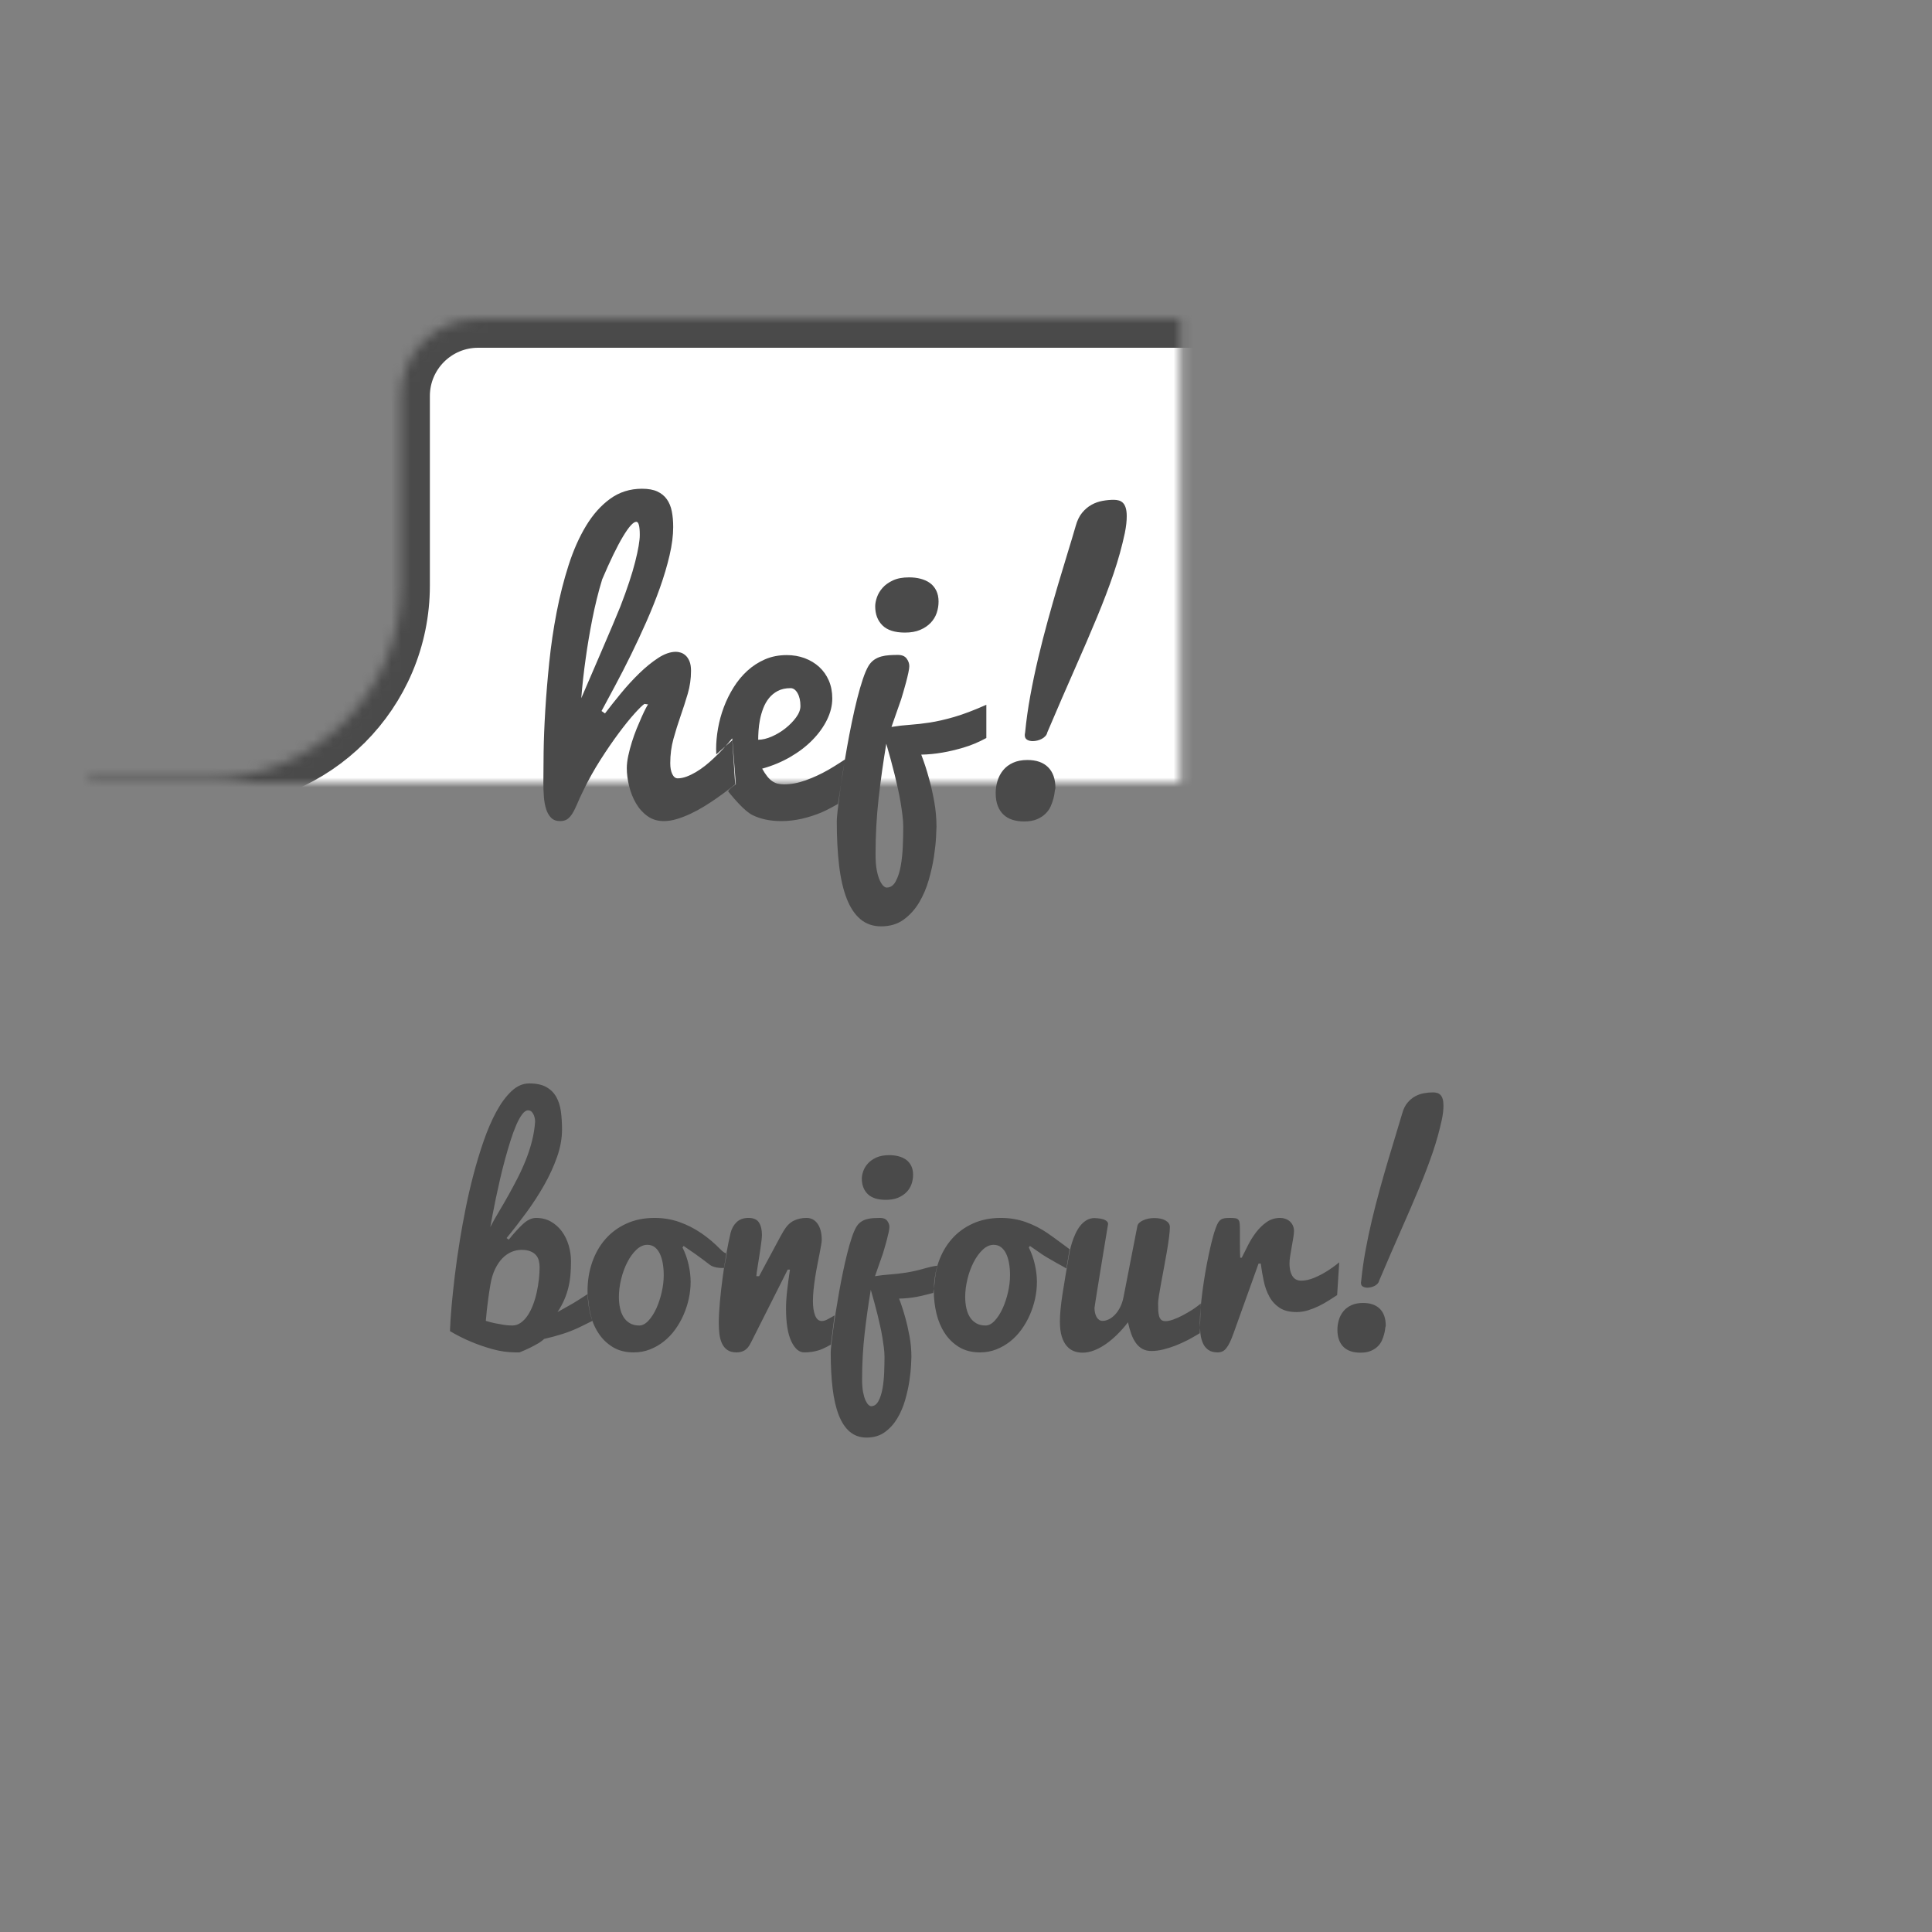 <?xml version="1.0" encoding="UTF-8" standalone="no"?>
<svg width="200px" height="200px" viewBox="0 0 200 200" version="1.1" xmlns="http://www.w3.org/2000/svg" xmlns:xlink="http://www.w3.org/1999/xlink">
    <rect x="0" y="0" width="200" height="200" fill="#808080" stroke="none"/>
    <!-- Generator: Sketch 39.1 (31720) - http://www.bohemiancoding.com/sketch -->
    <title>Chat BW</title>
    <desc>Created with Sketch.</desc>
    <defs>
        <path d="M21.496,80.616 C32.544,80.616 41.5,71.66 41.5,60.612 L41.5,40.997 C41.5,36.58 45.084,33 49.497,33 L123.17,33 C127.586,33 131.167,36.585 131.167,41.007 L131.167,105.993 C131.167,110.415 127.582,114 123.162,114 L82.511,114 C60.42,114 29.819,101.355 14.172,85.768 L9,80.616 L21.496,80.616 Z" id="path-1"></path>
        <mask id="mask-2" maskContentUnits="userSpaceOnUse" maskUnits="objectBoundingBox" x="0" y="0" width="122.167" height="81" fill="white">
            <use xlink:href="#path-1"></use>
        </mask>
        <path d="M47.496,129.616 C58.544,129.616 67.5,120.654 67.5,109.624 L67.5,100 C67.5,95.582 71.08,92 75.5,92 L184.167,92 C188.585,92 192.167,95.582 192.167,100.007 L192.167,154.993 C192.167,159.415 188.583,163 184.172,163 L104.009,163 C84.405,163 57.248,151.779 43.359,137.943 L35,129.616 L47.496,129.616 Z" id="path-3"></path>
        <mask id="mask-4" maskContentUnits="userSpaceOnUse" maskUnits="objectBoundingBox" x="0" y="0" width="157.167" height="71" fill="white">
            <use xlink:href="#path-3"></use>
        </mask>
    </defs>
    <g id="Slices" stroke="none" stroke-width="1" fill="none" fill-rule="evenodd">
        <g id="Chat-BW">
            <use id="Rectangle-11" stroke="#4A4A4A" mask="url(#mask-2)" stroke-width="6" fill="#FFFFFF" xlink:href="#path-1"></use>
            <use id="Rectangle-11" stroke="#4A4A4A" mask="url(#mask-4)" stroke-width="6" fill="#FFFFFF" transform="translate(113.583, 127.5) scale(-1, 1) translate(-113.583, -127.5) " xlink:href="#path-3"></use>
            <path d="M62.628,73.854 C63.118,73.209 63.667,72.516 64.277,71.775 C64.886,71.034 65.519,70.344 66.176,69.705 C66.833,69.066 67.487,68.535 68.138,68.11 C68.79,67.686 69.402,67.474 69.975,67.474 C70.119,67.474 70.28,67.501 70.459,67.555 C70.638,67.609 70.809,67.707 70.97,67.851 C71.131,67.994 71.265,68.194 71.373,68.451 C71.481,68.708 71.534,69.039 71.534,69.446 C71.534,70.258 71.421,71.049 71.194,71.82 C70.967,72.59 70.719,73.361 70.45,74.132 C70.181,74.902 69.936,75.688 69.715,76.488 C69.494,77.288 69.384,78.125 69.384,78.997 C69.384,79.475 69.456,79.857 69.599,80.144 C69.742,80.43 69.927,80.574 70.154,80.574 C70.441,80.574 70.746,80.514 71.068,80.395 C71.391,80.275 71.713,80.12 72.036,79.929 C72.359,79.738 72.675,79.519 72.986,79.275 C73.296,79.03 73.589,78.776 73.864,78.513 C74.521,77.904 75.166,77.211 75.799,76.434 L76.104,81.201 C75.889,81.368 75.617,81.577 75.288,81.828 C74.96,82.079 74.596,82.345 74.195,82.626 C73.795,82.906 73.362,83.19 72.896,83.477 C72.43,83.764 71.961,84.017 71.489,84.238 C71.018,84.459 70.546,84.642 70.074,84.785 C69.602,84.928 69.151,85 68.721,85 C68.064,85 67.493,84.824 67.009,84.471 C66.526,84.119 66.128,83.671 65.818,83.127 C65.507,82.584 65.274,81.989 65.119,81.344 C64.964,80.699 64.886,80.09 64.886,79.517 C64.886,79.134 64.937,78.707 65.038,78.235 C65.14,77.763 65.265,77.288 65.415,76.811 C65.564,76.333 65.731,75.867 65.916,75.413 C66.102,74.959 66.275,74.553 66.436,74.194 C66.597,73.836 66.738,73.543 66.857,73.316 C66.977,73.089 67.054,72.958 67.09,72.922 L66.714,72.868 C66.511,73 66.167,73.334 65.683,73.872 C65.2,74.409 64.653,75.087 64.044,75.906 C63.434,76.724 62.804,77.644 62.153,78.665 C61.502,79.687 60.914,80.741 60.388,81.828 C60.125,82.366 59.91,82.835 59.743,83.235 C59.576,83.635 59.411,83.964 59.25,84.22 C59.089,84.477 58.913,84.671 58.722,84.803 C58.53,84.934 58.285,85 57.987,85 C57.593,85 57.282,84.887 57.055,84.66 C56.828,84.433 56.655,84.131 56.535,83.755 C56.416,83.378 56.338,82.951 56.302,82.473 C56.266,81.995 56.249,81.506 56.249,81.004 C56.249,80.203 56.258,79.155 56.275,77.859 C56.293,76.563 56.35,75.126 56.446,73.549 C56.541,71.972 56.679,70.312 56.858,68.567 C57.037,66.823 57.291,65.1 57.619,63.398 C57.948,61.695 58.36,60.07 58.856,58.523 C59.352,56.976 59.955,55.614 60.666,54.438 C61.377,53.261 62.21,52.326 63.166,51.633 C64.121,50.94 65.22,50.594 66.463,50.594 C67.108,50.594 67.637,50.689 68.049,50.88 C68.461,51.072 68.79,51.34 69.034,51.687 C69.279,52.033 69.45,52.448 69.545,52.932 C69.641,53.416 69.689,53.957 69.689,54.554 C69.689,55.438 69.563,56.418 69.312,57.493 C69.061,58.568 68.73,59.685 68.318,60.844 C67.905,62.003 67.437,63.177 66.911,64.365 C66.385,65.554 65.848,66.707 65.298,67.824 C64.749,68.941 64.208,69.995 63.676,70.987 C63.145,71.978 62.676,72.85 62.27,73.603 L62.628,73.854 Z M64.223,62.779 C64.928,60.951 65.438,59.41 65.755,58.156 C66.072,56.902 66.23,55.976 66.23,55.378 C66.23,54.47 66.11,54.016 65.872,54.016 C65.561,54.016 65.101,54.524 64.492,55.54 C63.882,56.555 63.166,58.031 62.341,59.966 C62.138,60.623 61.95,61.304 61.777,62.009 C61.604,62.714 61.448,63.415 61.311,64.114 C61.174,64.813 61.048,65.5 60.935,66.175 C60.821,66.85 60.723,67.492 60.639,68.102 C60.436,69.523 60.281,70.915 60.173,72.277 C60.496,71.524 60.848,70.706 61.23,69.822 C61.613,68.938 61.989,68.063 62.359,67.197 C62.73,66.33 63.079,65.512 63.408,64.742 C63.736,63.971 64.008,63.317 64.223,62.779 L64.223,62.779 Z M77.923,84.391 C77.08,83.985 75.961,82.639 75.399,81.952 C75.27,81.793 76.177,81.201 76.177,81.201 L75.817,76.613 L74.148,78.096 C74.148,78.096 74.133,77.719 74.133,77.527 C74.133,76.858 74.198,76.151 74.33,75.404 C74.461,74.657 74.661,73.925 74.93,73.209 C75.199,72.492 75.536,71.808 75.943,71.157 C76.349,70.506 76.824,69.932 77.367,69.437 C77.911,68.941 78.52,68.547 79.195,68.254 C79.87,67.961 80.62,67.815 81.444,67.815 C82.113,67.815 82.734,67.922 83.308,68.137 C83.881,68.352 84.38,68.654 84.804,69.042 C85.228,69.431 85.56,69.899 85.799,70.449 C86.037,70.999 86.157,71.614 86.157,72.295 C86.157,73.035 85.975,73.776 85.61,74.517 C85.246,75.258 84.741,75.956 84.096,76.613 C83.451,77.271 82.683,77.856 81.793,78.37 C80.903,78.883 79.939,79.284 78.899,79.57 C79.079,79.893 79.255,80.162 79.428,80.377 C79.601,80.592 79.777,80.759 79.957,80.878 C80.136,80.998 80.324,81.082 80.521,81.129 C80.718,81.177 80.93,81.201 81.157,81.201 C81.874,81.201 82.63,81.058 83.424,80.771 C84.219,80.484 84.992,80.126 85.745,79.696 C86.497,79.266 87.462,78.623 87.462,78.623 L86.746,83.223 C86.746,83.223 85.67,83.844 85.019,84.113 C84.368,84.382 83.693,84.597 82.994,84.758 C82.295,84.919 81.587,85 80.871,85 C79.748,85 78.765,84.797 77.923,84.391 Z M78.487,76.578 C78.917,76.578 79.386,76.467 79.894,76.246 C80.402,76.025 80.874,75.741 81.31,75.395 C81.746,75.048 82.113,74.672 82.412,74.266 C82.71,73.86 82.86,73.466 82.86,73.083 C82.86,72.546 82.761,72.104 82.564,71.757 C82.367,71.411 82.125,71.237 81.838,71.237 C81.325,71.237 80.885,71.333 80.521,71.524 C80.157,71.715 79.852,71.963 79.607,72.268 C79.362,72.573 79.165,72.919 79.016,73.307 C78.866,73.696 78.753,74.087 78.675,74.481 C78.598,74.875 78.547,75.258 78.523,75.628 C78.499,75.998 78.487,76.315 78.487,76.578 L78.487,76.578 Z M86.703,83.988 C86.757,83.504 86.829,82.918 86.919,82.231 C87.008,81.544 87.119,80.783 87.25,79.947 C87.381,79.11 87.525,78.253 87.68,77.375 C87.835,76.497 88.003,75.625 88.182,74.759 C88.361,73.893 88.546,73.08 88.737,72.322 C88.929,71.563 89.123,70.891 89.32,70.306 C89.517,69.72 89.711,69.266 89.902,68.944 C90.069,68.669 90.267,68.454 90.494,68.299 C90.721,68.143 90.968,68.03 91.237,67.958 C91.506,67.886 91.787,67.842 92.079,67.824 C92.372,67.806 92.662,67.797 92.949,67.797 C93.367,67.797 93.668,67.922 93.854,68.173 C94.039,68.424 94.131,68.687 94.131,68.962 C94.131,69.105 94.098,69.332 94.033,69.643 C93.967,69.953 93.886,70.288 93.791,70.646 C93.695,71.005 93.6,71.345 93.504,71.668 C93.409,71.99 93.337,72.229 93.289,72.384 L92.286,75.252 C92.955,75.144 93.6,75.069 94.221,75.028 C94.842,74.986 95.523,74.908 96.264,74.795 C97.004,74.681 97.841,74.49 98.773,74.221 C99.704,73.952 100.815,73.531 102.106,72.958 L102.106,76.398 C101.317,76.829 100.526,77.16 99.731,77.393 C98.937,77.626 98.217,77.796 97.572,77.904 C96.819,78.035 96.085,78.107 95.368,78.119 C95.666,78.895 95.929,79.702 96.156,80.538 C96.359,81.255 96.542,82.052 96.703,82.93 C96.864,83.808 96.945,84.689 96.945,85.573 C96.945,85.729 96.93,86.09 96.9,86.658 C96.87,87.225 96.798,87.891 96.685,88.656 C96.571,89.42 96.392,90.23 96.147,91.084 C95.902,91.938 95.568,92.72 95.144,93.431 C94.72,94.142 94.188,94.731 93.549,95.196 C92.91,95.662 92.13,95.895 91.21,95.895 C90.374,95.895 89.663,95.65 89.078,95.161 C88.492,94.671 88.018,93.96 87.653,93.028 C87.289,92.096 87.026,90.955 86.865,89.605 C86.703,88.255 86.623,86.72 86.623,85 C86.623,84.809 86.65,84.471 86.703,83.988 Z M91.748,76.99 C91.437,78.842 91.174,80.711 90.959,82.599 C90.744,84.486 90.637,86.434 90.637,88.441 C90.637,89.098 90.679,89.644 90.762,90.08 C90.846,90.516 90.95,90.869 91.076,91.138 C91.201,91.406 91.327,91.598 91.452,91.711 C91.578,91.825 91.688,91.881 91.784,91.881 C92.178,91.881 92.492,91.666 92.725,91.236 C92.958,90.806 93.131,90.274 93.244,89.641 C93.358,89.008 93.429,88.324 93.459,87.589 C93.489,86.855 93.504,86.183 93.504,85.573 C93.504,85.227 93.477,84.836 93.423,84.4 C93.37,83.964 93.304,83.513 93.226,83.047 C93.149,82.581 93.056,82.109 92.949,81.631 C92.841,81.153 92.734,80.687 92.626,80.233 C92.363,79.182 92.07,78.101 91.748,76.99 L91.748,76.99 Z M90.601,62.761 C90.601,62.487 90.661,62.176 90.78,61.83 C90.9,61.483 91.094,61.158 91.363,60.853 C91.631,60.548 91.99,60.291 92.438,60.082 C92.886,59.873 93.444,59.769 94.113,59.769 C94.531,59.769 94.926,59.817 95.296,59.912 C95.666,60.008 95.989,60.154 96.264,60.351 C96.539,60.548 96.757,60.808 96.918,61.131 C97.079,61.453 97.16,61.836 97.16,62.278 C97.16,62.684 97.094,63.078 96.963,63.46 C96.831,63.843 96.622,64.183 96.335,64.482 C96.049,64.78 95.687,65.022 95.251,65.207 C94.815,65.393 94.293,65.485 93.683,65.485 C92.632,65.485 91.855,65.237 91.354,64.742 C90.852,64.246 90.601,63.586 90.601,62.761 L90.601,62.761 Z M106.12,75.825 C106.239,74.594 106.418,73.325 106.657,72.017 C106.896,70.709 107.171,69.401 107.482,68.093 C107.792,66.784 108.124,65.491 108.476,64.213 C108.829,62.935 109.178,61.71 109.524,60.539 C109.871,59.369 110.202,58.269 110.519,57.242 C110.836,56.215 111.113,55.289 111.352,54.464 C111.508,53.891 111.732,53.428 112.024,53.076 C112.317,52.723 112.643,52.448 113.001,52.251 C113.359,52.054 113.739,51.92 114.139,51.848 C114.539,51.776 114.924,51.741 115.295,51.741 C115.486,51.741 115.665,51.765 115.832,51.812 C116,51.86 116.143,51.947 116.262,52.072 C116.382,52.198 116.474,52.371 116.54,52.592 C116.606,52.813 116.639,53.097 116.639,53.443 C116.639,53.682 116.624,53.942 116.594,54.223 C116.564,54.503 116.513,54.823 116.442,55.181 C116.143,56.579 115.755,57.98 115.277,59.383 C114.799,60.787 114.225,62.295 113.556,63.908 C112.887,65.521 112.126,67.292 111.272,69.222 C110.418,71.151 109.465,73.352 108.413,75.825 C108.39,75.956 108.327,76.079 108.225,76.192 C108.124,76.306 108.001,76.401 107.858,76.479 C107.715,76.557 107.559,76.616 107.392,76.658 C107.225,76.7 107.063,76.721 106.908,76.721 C106.681,76.721 106.487,76.673 106.326,76.578 C106.165,76.482 106.084,76.321 106.084,76.094 C106.084,76.034 106.096,75.944 106.12,75.825 L106.12,75.825 Z M109.238,81.685 C109.214,81.733 109.193,81.846 109.175,82.025 C109.157,82.204 109.115,82.42 109.05,82.67 C108.984,82.921 108.891,83.184 108.772,83.459 C108.652,83.734 108.476,83.988 108.243,84.22 C108.01,84.453 107.715,84.648 107.356,84.803 C106.998,84.958 106.55,85.036 106.012,85.036 C105.57,85.036 105.17,84.979 104.812,84.866 C104.453,84.752 104.146,84.576 103.889,84.337 C103.632,84.098 103.432,83.793 103.288,83.423 C103.145,83.053 103.073,82.611 103.073,82.097 C103.073,81.667 103.136,81.246 103.261,80.834 C103.387,80.421 103.581,80.054 103.844,79.732 C104.107,79.409 104.447,79.152 104.865,78.961 C105.283,78.77 105.779,78.674 106.353,78.674 C107.285,78.674 108.001,78.925 108.503,79.427 C109.005,79.929 109.256,80.645 109.256,81.577 C109.256,81.625 109.25,81.661 109.238,81.685 L109.238,81.685 Z" id="hej!" fill="#4A4A4A"></path>
            <path d="M52.67,128.326 C53.211,127.649 53.707,127.105 54.156,126.694 C54.606,126.284 55.053,126.078 55.498,126.078 C56.068,126.078 56.576,126.204 57.02,126.455 C57.465,126.707 57.842,127.04 58.152,127.456 C58.461,127.872 58.698,128.35 58.862,128.892 C59.027,129.433 59.109,129.998 59.109,130.588 C59.109,131.081 59.089,131.548 59.051,131.988 C59.012,132.428 58.942,132.858 58.84,133.278 C58.739,133.699 58.599,134.117 58.42,134.533 C58.241,134.948 58.007,135.379 57.717,135.823 C58.065,135.62 58.417,135.422 58.775,135.229 C59.133,135.035 59.493,134.823 59.856,134.591 C60.218,134.359 60.836,133.961 60.836,133.961 C60.836,133.961 60.909,134.895 61.005,135.445 C61.07,135.821 61.318,136.741 61.318,136.741 C61.318,136.741 60.542,137.131 59.986,137.397 C59.43,137.663 58.85,137.892 58.246,138.086 C57.642,138.279 57.001,138.453 56.324,138.608 C56.16,138.772 55.935,138.937 55.65,139.101 C55.365,139.265 55.082,139.415 54.802,139.55 C54.483,139.705 54.139,139.855 53.772,140 L53.409,140 C52.588,140 51.773,139.886 50.966,139.659 C50.159,139.432 49.426,139.178 48.769,138.898 C48.005,138.579 47.275,138.211 46.579,137.796 C46.608,137.013 46.666,136.128 46.753,135.142 C46.83,134.291 46.937,133.288 47.072,132.133 C47.207,130.977 47.391,129.689 47.623,128.268 C47.778,127.32 47.971,126.264 48.203,125.099 C48.435,123.934 48.708,122.755 49.023,121.561 C49.337,120.367 49.69,119.207 50.081,118.08 C50.473,116.954 50.908,115.951 51.386,115.071 C51.865,114.191 52.387,113.486 52.953,112.954 C53.518,112.422 54.13,112.156 54.787,112.156 C55.522,112.156 56.112,112.282 56.556,112.533 C57.001,112.785 57.344,113.125 57.586,113.556 C57.828,113.986 57.987,114.491 58.065,115.071 C58.142,115.651 58.181,116.27 58.181,116.927 C58.181,117.846 58.009,118.793 57.666,119.77 C57.323,120.746 56.875,121.72 56.324,122.692 C55.773,123.664 55.157,124.613 54.475,125.542 C53.794,126.47 53.115,127.345 52.438,128.166 L52.67,128.326 Z M53.975,129.385 C53.637,129.385 53.298,129.455 52.96,129.595 C52.621,129.735 52.307,129.953 52.017,130.247 C51.727,130.542 51.471,130.919 51.249,131.379 C51.026,131.838 50.862,132.391 50.756,133.039 C50.669,133.561 50.596,134.042 50.538,134.482 C50.48,134.922 50.432,135.311 50.393,135.649 C50.354,136.036 50.321,136.399 50.292,136.737 C50.611,136.834 50.93,136.916 51.249,136.984 C51.529,137.042 51.824,137.095 52.133,137.143 C52.443,137.191 52.738,137.216 53.018,137.216 C53.347,137.216 53.646,137.119 53.917,136.926 C54.188,136.732 54.429,136.474 54.642,136.15 C54.855,135.826 55.038,135.456 55.193,135.04 C55.348,134.625 55.474,134.192 55.57,133.742 C55.667,133.293 55.739,132.848 55.788,132.408 C55.836,131.968 55.86,131.565 55.86,131.197 C55.86,130.956 55.834,130.726 55.781,130.508 C55.727,130.291 55.631,130.1 55.49,129.936 C55.35,129.771 55.157,129.638 54.91,129.537 C54.664,129.435 54.352,129.385 53.975,129.385 L53.975,129.385 Z M55.396,116.101 C55.396,116.062 55.389,115.98 55.374,115.854 C55.36,115.729 55.326,115.598 55.273,115.463 C55.22,115.327 55.145,115.206 55.048,115.1 C54.951,114.994 54.821,114.941 54.657,114.941 C54.463,114.941 54.263,115.078 54.055,115.354 C53.847,115.629 53.641,116.002 53.438,116.471 C53.235,116.939 53.037,117.481 52.844,118.095 C52.65,118.709 52.462,119.352 52.278,120.024 C52.095,120.695 51.923,121.379 51.763,122.076 C51.604,122.772 51.459,123.432 51.328,124.055 C51.198,124.679 51.084,125.249 50.988,125.766 C50.891,126.284 50.814,126.702 50.756,127.021 C51.017,126.518 51.309,125.996 51.633,125.455 C51.957,124.913 52.283,124.35 52.612,123.765 C52.941,123.18 53.262,122.581 53.576,121.967 C53.89,121.353 54.176,120.724 54.432,120.082 C54.688,119.439 54.901,118.786 55.07,118.124 C55.239,117.462 55.348,116.787 55.396,116.101 L55.396,116.101 Z M70.652,129.138 C70.933,129.699 71.143,130.291 71.283,130.915 C71.423,131.538 71.493,132.135 71.493,132.706 C71.493,133.276 71.431,133.851 71.305,134.431 C71.179,135.011 70.998,135.572 70.761,136.113 C70.524,136.655 70.234,137.162 69.891,137.636 C69.548,138.11 69.156,138.521 68.716,138.869 C68.276,139.217 67.795,139.492 67.273,139.695 C66.751,139.898 66.195,140 65.606,140 C64.755,140 64.027,139.814 63.423,139.442 C62.819,139.069 62.323,138.584 61.937,137.984 C61.55,137.385 61.267,136.708 61.088,135.954 C60.909,135.2 60.82,134.436 60.82,133.663 C60.82,132.599 60.979,131.606 61.298,130.682 C61.618,129.759 62.074,128.957 62.669,128.275 C63.264,127.594 63.991,127.057 64.851,126.665 C65.712,126.274 66.679,126.078 67.752,126.078 C68.67,126.078 69.531,126.221 70.333,126.506 C71.136,126.791 71.887,127.173 72.588,127.652 C73.289,128.13 73.942,128.679 74.546,129.298 C75.15,129.916 75.257,129.694 75.257,129.694 L74.96,131.257 C74.96,131.257 73.985,131.323 73.487,130.936 C72.989,130.55 72.499,130.185 72.015,129.841 C71.532,129.498 71.116,129.211 70.768,128.979 L70.652,129.138 Z M66.171,137.216 C66.5,137.216 66.819,137.049 67.128,136.715 C67.438,136.382 67.708,135.961 67.94,135.454 C68.172,134.946 68.359,134.385 68.499,133.771 C68.639,133.157 68.709,132.57 68.709,132.009 C68.709,131.565 68.675,131.151 68.607,130.77 C68.54,130.388 68.438,130.056 68.303,129.776 C68.168,129.496 67.994,129.273 67.781,129.109 C67.568,128.945 67.312,128.863 67.012,128.863 C66.616,128.863 66.239,129.032 65.881,129.37 C65.523,129.708 65.209,130.141 64.938,130.668 C64.668,131.195 64.455,131.777 64.3,132.415 C64.146,133.054 64.068,133.667 64.068,134.257 C64.068,134.663 64.107,135.045 64.184,135.403 C64.262,135.761 64.383,136.072 64.547,136.338 C64.711,136.604 64.929,136.817 65.2,136.976 C65.47,137.136 65.794,137.216 66.171,137.216 L66.171,137.216 Z M74.524,134.758 C74.602,133.921 74.698,133.07 74.814,132.205 C74.93,131.34 75.061,130.506 75.206,129.704 C75.351,128.901 75.491,128.215 75.626,127.644 C75.733,127.2 75.938,126.827 76.243,126.528 C76.547,126.228 76.961,126.078 77.483,126.078 C78.005,126.078 78.367,126.238 78.57,126.557 C78.773,126.876 78.875,127.301 78.875,127.833 C78.875,127.978 78.86,128.174 78.831,128.42 C78.802,128.667 78.766,128.937 78.723,129.232 C78.679,129.527 78.633,129.832 78.585,130.146 C78.536,130.46 78.491,130.75 78.447,131.016 C78.404,131.282 78.367,131.514 78.338,131.712 C78.309,131.91 78.295,132.043 78.295,132.111 L78.585,132.111 C78.643,132.005 78.735,131.833 78.86,131.596 C78.986,131.359 79.131,131.086 79.295,130.777 C79.46,130.467 79.636,130.141 79.825,129.798 C80.013,129.455 80.19,129.126 80.354,128.812 C80.518,128.498 80.668,128.22 80.804,127.978 C80.939,127.736 81.04,127.557 81.108,127.441 C81.418,126.919 81.77,126.562 82.167,126.368 C82.563,126.175 83.003,126.078 83.486,126.078 C83.97,126.078 84.354,126.281 84.639,126.687 C84.925,127.093 85.067,127.654 85.067,128.369 C85.067,128.476 85.045,128.655 85.002,128.906 C84.958,129.157 84.903,129.457 84.835,129.805 C84.767,130.153 84.693,130.535 84.61,130.951 C84.528,131.367 84.453,131.792 84.386,132.227 C84.318,132.662 84.262,133.092 84.219,133.518 C84.175,133.943 84.154,134.335 84.154,134.692 C84.154,135.292 84.228,135.785 84.378,136.171 C84.528,136.558 84.763,136.752 85.082,136.752 C85.227,136.752 85.393,136.708 85.582,136.621 C85.771,136.534 86.394,136.171 86.394,136.171 L86.008,139.196 C86.008,139.196 85.261,139.625 84.777,139.775 C84.294,139.925 83.786,140 83.254,140 C82.723,140 82.276,139.616 81.913,138.847 C81.55,138.078 81.369,136.955 81.369,135.475 C81.369,134.895 81.408,134.269 81.485,133.597 C81.563,132.925 81.659,132.203 81.775,131.429 L81.543,131.429 L77.744,138.97 C77.55,139.367 77.333,139.637 77.091,139.782 C76.849,139.927 76.569,140 76.25,140 C75.854,140 75.535,139.915 75.293,139.746 C75.051,139.577 74.865,139.35 74.735,139.065 C74.604,138.779 74.517,138.456 74.474,138.093 C74.43,137.73 74.408,137.356 74.408,136.969 C74.408,136.331 74.447,135.594 74.524,134.758 Z M86.061,139.181 C86.104,138.789 86.162,138.315 86.235,137.759 C86.307,137.204 86.397,136.587 86.503,135.91 C86.609,135.234 86.725,134.54 86.851,133.829 C86.977,133.119 87.112,132.413 87.257,131.712 C87.402,131.011 87.552,130.354 87.707,129.74 C87.861,129.126 88.018,128.582 88.178,128.108 C88.337,127.635 88.494,127.267 88.649,127.006 C88.785,126.784 88.944,126.61 89.128,126.484 C89.311,126.358 89.512,126.267 89.73,126.209 C89.947,126.151 90.174,126.114 90.411,126.1 C90.648,126.085 90.882,126.078 91.115,126.078 C91.453,126.078 91.697,126.18 91.847,126.383 C91.997,126.586 92.072,126.798 92.072,127.021 C92.072,127.137 92.045,127.32 91.992,127.572 C91.939,127.823 91.873,128.094 91.796,128.384 C91.719,128.674 91.641,128.95 91.564,129.211 C91.487,129.472 91.429,129.665 91.39,129.791 L90.578,132.111 C91.119,132.024 91.641,131.964 92.144,131.93 C92.647,131.896 93.198,131.833 93.797,131.741 C94.397,131.649 95.074,131.495 95.828,131.277 C96.582,131.06 97.052,131.022 97.052,131.022 C97.052,131.022 96.849,131.698 96.795,132.352 C96.734,133.091 96.603,133.844 96.603,133.844 C96.603,133.844 95.378,134.17 94.856,134.257 C94.247,134.364 93.652,134.422 93.072,134.431 C93.314,135.06 93.527,135.712 93.71,136.389 C93.875,136.969 94.022,137.614 94.153,138.325 C94.283,139.036 94.348,139.749 94.348,140.464 C94.348,140.59 94.336,140.882 94.312,141.341 C94.288,141.801 94.23,142.34 94.138,142.958 C94.046,143.577 93.901,144.232 93.703,144.923 C93.505,145.615 93.234,146.248 92.891,146.823 C92.548,147.398 92.118,147.875 91.6,148.252 C91.083,148.629 90.452,148.817 89.708,148.817 C89.031,148.817 88.456,148.619 87.982,148.223 C87.508,147.826 87.124,147.251 86.829,146.497 C86.534,145.743 86.322,144.819 86.191,143.727 C86.061,142.635 85.995,141.392 85.995,140 C85.995,139.845 86.017,139.572 86.061,139.181 Z M90.143,133.518 C89.892,135.016 89.679,136.529 89.505,138.057 C89.331,139.584 89.244,141.16 89.244,142.784 C89.244,143.316 89.278,143.758 89.345,144.111 C89.413,144.464 89.498,144.749 89.599,144.967 C89.701,145.184 89.802,145.339 89.904,145.431 C90.005,145.523 90.095,145.569 90.172,145.569 C90.491,145.569 90.745,145.395 90.933,145.047 C91.122,144.699 91.262,144.268 91.354,143.756 C91.446,143.244 91.504,142.69 91.528,142.096 C91.552,141.501 91.564,140.957 91.564,140.464 C91.564,140.184 91.542,139.867 91.499,139.514 C91.455,139.161 91.402,138.796 91.339,138.419 C91.276,138.042 91.202,137.66 91.115,137.274 C91.027,136.887 90.94,136.51 90.853,136.142 C90.641,135.292 90.404,134.417 90.143,133.518 L90.143,133.518 Z M89.215,122.003 C89.215,121.781 89.263,121.529 89.36,121.249 C89.456,120.969 89.614,120.705 89.831,120.459 C90.049,120.212 90.339,120.004 90.701,119.835 C91.064,119.666 91.516,119.581 92.057,119.581 C92.396,119.581 92.715,119.62 93.014,119.697 C93.314,119.775 93.575,119.893 93.797,120.053 C94.02,120.212 94.196,120.422 94.327,120.683 C94.457,120.944 94.522,121.254 94.522,121.612 C94.522,121.94 94.469,122.259 94.363,122.569 C94.257,122.878 94.087,123.154 93.855,123.395 C93.623,123.637 93.331,123.833 92.978,123.983 C92.625,124.132 92.202,124.207 91.709,124.207 C90.858,124.207 90.23,124.007 89.824,123.606 C89.418,123.204 89.215,122.67 89.215,122.003 L89.215,122.003 Z M106.501,129.138 C106.781,129.699 106.992,130.291 107.132,130.915 C107.272,131.538 107.342,132.135 107.342,132.706 C107.342,133.276 107.279,133.851 107.154,134.431 C107.028,135.011 106.847,135.572 106.61,136.113 C106.373,136.655 106.083,137.162 105.74,137.636 C105.397,138.11 105.005,138.521 104.565,138.869 C104.125,139.217 103.644,139.492 103.122,139.695 C102.6,139.898 102.044,140 101.454,140 C100.604,140 99.876,139.814 99.272,139.442 C98.668,139.069 98.172,138.584 97.785,137.984 C97.399,137.385 97.116,136.708 96.937,135.954 C96.758,135.2 96.669,134.436 96.669,133.663 C96.669,132.599 96.828,131.606 97.147,130.682 C97.466,129.759 97.923,128.957 98.518,128.275 C99.112,127.594 99.84,127.057 100.7,126.665 C101.561,126.274 102.528,126.078 103.601,126.078 C104.519,126.078 105.38,126.221 106.182,126.506 C106.984,126.791 107.736,127.173 108.437,127.652 C109.138,128.13 110.723,129.319 110.723,129.319 L110.395,131.306 C110.395,131.306 108.348,130.185 107.864,129.841 C107.381,129.498 106.965,129.211 106.617,128.979 L106.501,129.138 Z M102.02,137.216 C102.349,137.216 102.668,137.049 102.977,136.715 C103.286,136.382 103.557,135.961 103.789,135.454 C104.021,134.946 104.207,134.385 104.348,133.771 C104.488,133.157 104.558,132.57 104.558,132.009 C104.558,131.565 104.524,131.151 104.456,130.77 C104.389,130.388 104.287,130.056 104.152,129.776 C104.016,129.496 103.842,129.273 103.63,129.109 C103.417,128.945 103.161,128.863 102.861,128.863 C102.465,128.863 102.088,129.032 101.73,129.37 C101.372,129.708 101.058,130.141 100.787,130.668 C100.517,131.195 100.304,131.777 100.149,132.415 C99.995,133.054 99.917,133.667 99.917,134.257 C99.917,134.663 99.956,135.045 100.033,135.403 C100.111,135.761 100.231,136.072 100.396,136.338 C100.56,136.604 100.778,136.817 101.048,136.976 C101.319,137.136 101.643,137.216 102.02,137.216 L102.02,137.216 Z M121.018,128.087 C120.96,128.536 120.885,129.029 120.793,129.566 C120.701,130.102 120.602,130.656 120.495,131.226 C120.389,131.797 120.29,132.328 120.198,132.822 C120.106,133.315 120.031,133.747 119.973,134.119 C119.915,134.492 119.886,134.75 119.886,134.895 C119.886,135.166 119.891,135.415 119.901,135.642 C119.911,135.869 119.94,136.068 119.988,136.237 C120.036,136.406 120.111,136.536 120.213,136.628 C120.314,136.72 120.462,136.766 120.655,136.766 C120.868,136.766 121.126,136.713 121.431,136.607 C121.735,136.5 122.059,136.358 122.402,136.179 C122.746,136 123.096,135.797 123.454,135.57 C123.812,135.342 124.307,134.939 124.307,134.939 L124.201,138.013 C124.201,138.013 123.413,138.487 122.983,138.709 C122.552,138.932 122.12,139.127 121.685,139.297 C121.25,139.466 120.819,139.601 120.394,139.703 C119.969,139.804 119.572,139.855 119.205,139.855 C118.837,139.855 118.523,139.782 118.262,139.637 C118.001,139.492 117.776,139.289 117.588,139.028 C117.399,138.767 117.24,138.456 117.109,138.093 C116.979,137.73 116.865,137.327 116.768,136.882 C116.42,137.336 116.053,137.755 115.666,138.136 C115.28,138.518 114.886,138.85 114.484,139.13 C114.083,139.41 113.677,139.63 113.266,139.79 C112.855,139.949 112.457,140.029 112.07,140.029 C111.751,140.029 111.451,139.976 111.171,139.869 C110.89,139.763 110.641,139.584 110.424,139.333 C110.206,139.082 110.035,138.75 109.909,138.34 C109.783,137.929 109.721,137.419 109.721,136.81 C109.721,136.065 109.81,135.118 109.989,133.967 C110.168,132.817 110.388,131.502 110.649,130.023 C110.668,129.878 110.704,129.682 110.757,129.435 C110.811,129.189 110.883,128.921 110.975,128.63 C111.067,128.34 111.18,128.046 111.316,127.746 C111.451,127.446 111.611,127.175 111.794,126.934 C111.978,126.692 112.193,126.494 112.44,126.339 C112.686,126.184 112.964,126.102 113.273,126.093 C113.786,126.112 114.153,126.177 114.376,126.288 C114.598,126.4 114.709,126.537 114.709,126.702 C114.622,127.214 114.528,127.785 114.426,128.413 C114.325,129.041 114.221,129.675 114.115,130.313 C114.008,130.951 113.907,131.572 113.81,132.176 C113.713,132.78 113.626,133.319 113.549,133.793 C113.472,134.267 113.411,134.649 113.368,134.939 C113.324,135.229 113.302,135.379 113.302,135.388 C113.302,135.562 113.319,135.729 113.353,135.889 C113.387,136.048 113.438,136.191 113.506,136.317 C113.573,136.442 113.66,136.544 113.767,136.621 C113.873,136.698 113.999,136.737 114.144,136.737 C114.356,136.737 114.574,136.681 114.796,136.57 C115.019,136.459 115.229,136.3 115.427,136.092 C115.625,135.884 115.802,135.628 115.956,135.323 C116.111,135.019 116.227,134.673 116.304,134.286 L117.74,126.919 C117.788,126.687 117.984,126.491 118.327,126.332 C118.671,126.172 119.06,126.093 119.495,126.093 C119.988,126.093 120.379,126.18 120.669,126.354 C120.96,126.528 121.105,126.75 121.105,127.021 C121.105,127.282 121.076,127.637 121.018,128.087 Z M124.208,136.969 C124.208,136.544 124.232,136.048 124.28,135.483 C124.329,134.917 124.394,134.32 124.476,133.692 C124.558,133.063 124.655,132.423 124.766,131.77 C124.877,131.118 124.996,130.496 125.122,129.907 C125.247,129.317 125.373,128.775 125.499,128.282 C125.624,127.789 125.75,127.383 125.876,127.064 C125.953,126.852 126.03,126.682 126.108,126.557 C126.185,126.431 126.274,126.332 126.376,126.259 C126.478,126.187 126.603,126.139 126.753,126.114 C126.903,126.09 127.089,126.078 127.311,126.078 C127.563,126.078 127.759,126.09 127.899,126.114 C128.039,126.139 128.143,126.197 128.211,126.288 C128.278,126.38 128.319,126.513 128.334,126.687 C128.348,126.861 128.356,127.098 128.356,127.398 L128.356,128.696 C128.356,129.203 128.365,129.704 128.385,130.197 L128.544,130.197 C128.737,129.81 128.955,129.377 129.197,128.899 C129.438,128.42 129.719,127.973 130.038,127.557 C130.357,127.142 130.719,126.791 131.125,126.506 C131.531,126.221 132,126.078 132.532,126.078 C132.716,126.078 132.895,126.11 133.069,126.172 C133.243,126.235 133.395,126.325 133.525,126.441 C133.656,126.557 133.76,126.699 133.837,126.868 C133.915,127.038 133.953,127.229 133.953,127.441 C133.953,127.606 133.929,127.835 133.881,128.13 C133.832,128.425 133.779,128.734 133.721,129.058 C133.663,129.382 133.61,129.696 133.562,130.001 C133.513,130.305 133.489,130.559 133.489,130.762 C133.489,131.11 133.523,131.4 133.591,131.632 C133.658,131.864 133.748,132.051 133.859,132.191 C133.97,132.331 134.096,132.43 134.236,132.488 C134.376,132.546 134.524,132.575 134.678,132.575 C135.113,132.575 135.563,132.478 136.027,132.285 C136.491,132.092 136.917,131.874 137.303,131.632 C137.758,131.352 138.202,131.033 138.637,130.675 L138.42,134.069 C138.169,134.233 137.883,134.417 137.564,134.62 C137.245,134.823 136.904,135.014 136.542,135.193 C136.179,135.371 135.802,135.521 135.411,135.642 C135.019,135.763 134.62,135.823 134.214,135.823 C133.489,135.823 132.904,135.676 132.46,135.381 C132.015,135.086 131.662,134.7 131.401,134.221 C131.14,133.742 130.947,133.206 130.821,132.611 C130.695,132.017 130.594,131.415 130.516,130.806 L130.284,130.806 L127.688,138.042 C127.553,138.419 127.425,138.731 127.304,138.978 C127.183,139.224 127.06,139.425 126.934,139.579 C126.809,139.734 126.673,139.843 126.528,139.906 C126.383,139.969 126.224,140 126.05,140 C125.653,140 125.334,139.915 125.093,139.746 C124.851,139.577 124.665,139.35 124.534,139.065 C124.404,138.779 124.317,138.456 124.273,138.093 C124.23,137.73 124.208,137.356 124.208,136.969 L124.208,136.969 Z M140.914,132.575 C141.011,131.579 141.156,130.552 141.349,129.493 C141.543,128.435 141.765,127.376 142.016,126.317 C142.268,125.259 142.536,124.212 142.821,123.178 C143.106,122.143 143.389,121.152 143.67,120.205 C143.95,119.257 144.218,118.368 144.474,117.536 C144.731,116.705 144.955,115.956 145.149,115.289 C145.274,114.825 145.456,114.45 145.693,114.165 C145.929,113.88 146.193,113.657 146.483,113.498 C146.773,113.338 147.08,113.229 147.404,113.171 C147.728,113.113 148.04,113.084 148.339,113.084 C148.494,113.084 148.639,113.104 148.774,113.142 C148.91,113.181 149.026,113.251 149.122,113.353 C149.219,113.454 149.294,113.594 149.347,113.773 C149.4,113.952 149.427,114.182 149.427,114.462 C149.427,114.655 149.415,114.866 149.391,115.093 C149.366,115.32 149.325,115.579 149.267,115.869 C149.026,117 148.711,118.133 148.325,119.269 C147.938,120.405 147.474,121.626 146.933,122.931 C146.391,124.236 145.775,125.67 145.084,127.231 C144.392,128.792 143.621,130.574 142.77,132.575 C142.751,132.681 142.7,132.78 142.618,132.872 C142.536,132.964 142.437,133.041 142.321,133.104 C142.205,133.167 142.079,133.216 141.944,133.249 C141.809,133.283 141.678,133.3 141.552,133.3 C141.369,133.3 141.212,133.261 141.081,133.184 C140.95,133.107 140.885,132.976 140.885,132.793 C140.885,132.744 140.895,132.672 140.914,132.575 L140.914,132.575 Z M143.438,137.317 C143.418,137.356 143.401,137.448 143.387,137.593 C143.372,137.738 143.338,137.912 143.285,138.115 C143.232,138.318 143.157,138.53 143.061,138.753 C142.964,138.975 142.821,139.181 142.633,139.369 C142.444,139.558 142.205,139.715 141.915,139.84 C141.625,139.966 141.262,140.029 140.827,140.029 C140.469,140.029 140.146,139.983 139.856,139.891 C139.566,139.799 139.317,139.657 139.109,139.463 C138.901,139.27 138.739,139.024 138.623,138.724 C138.507,138.424 138.449,138.066 138.449,137.651 C138.449,137.303 138.5,136.962 138.601,136.628 C138.703,136.295 138.86,135.997 139.072,135.736 C139.285,135.475 139.561,135.268 139.899,135.113 C140.237,134.958 140.639,134.881 141.103,134.881 C141.857,134.881 142.437,135.084 142.843,135.49 C143.249,135.896 143.452,136.476 143.452,137.23 C143.452,137.269 143.447,137.298 143.438,137.317 L143.438,137.317 Z" id="bonjour!" fill="#4A4A4A"></path>
        </g>
    </g>
</svg>